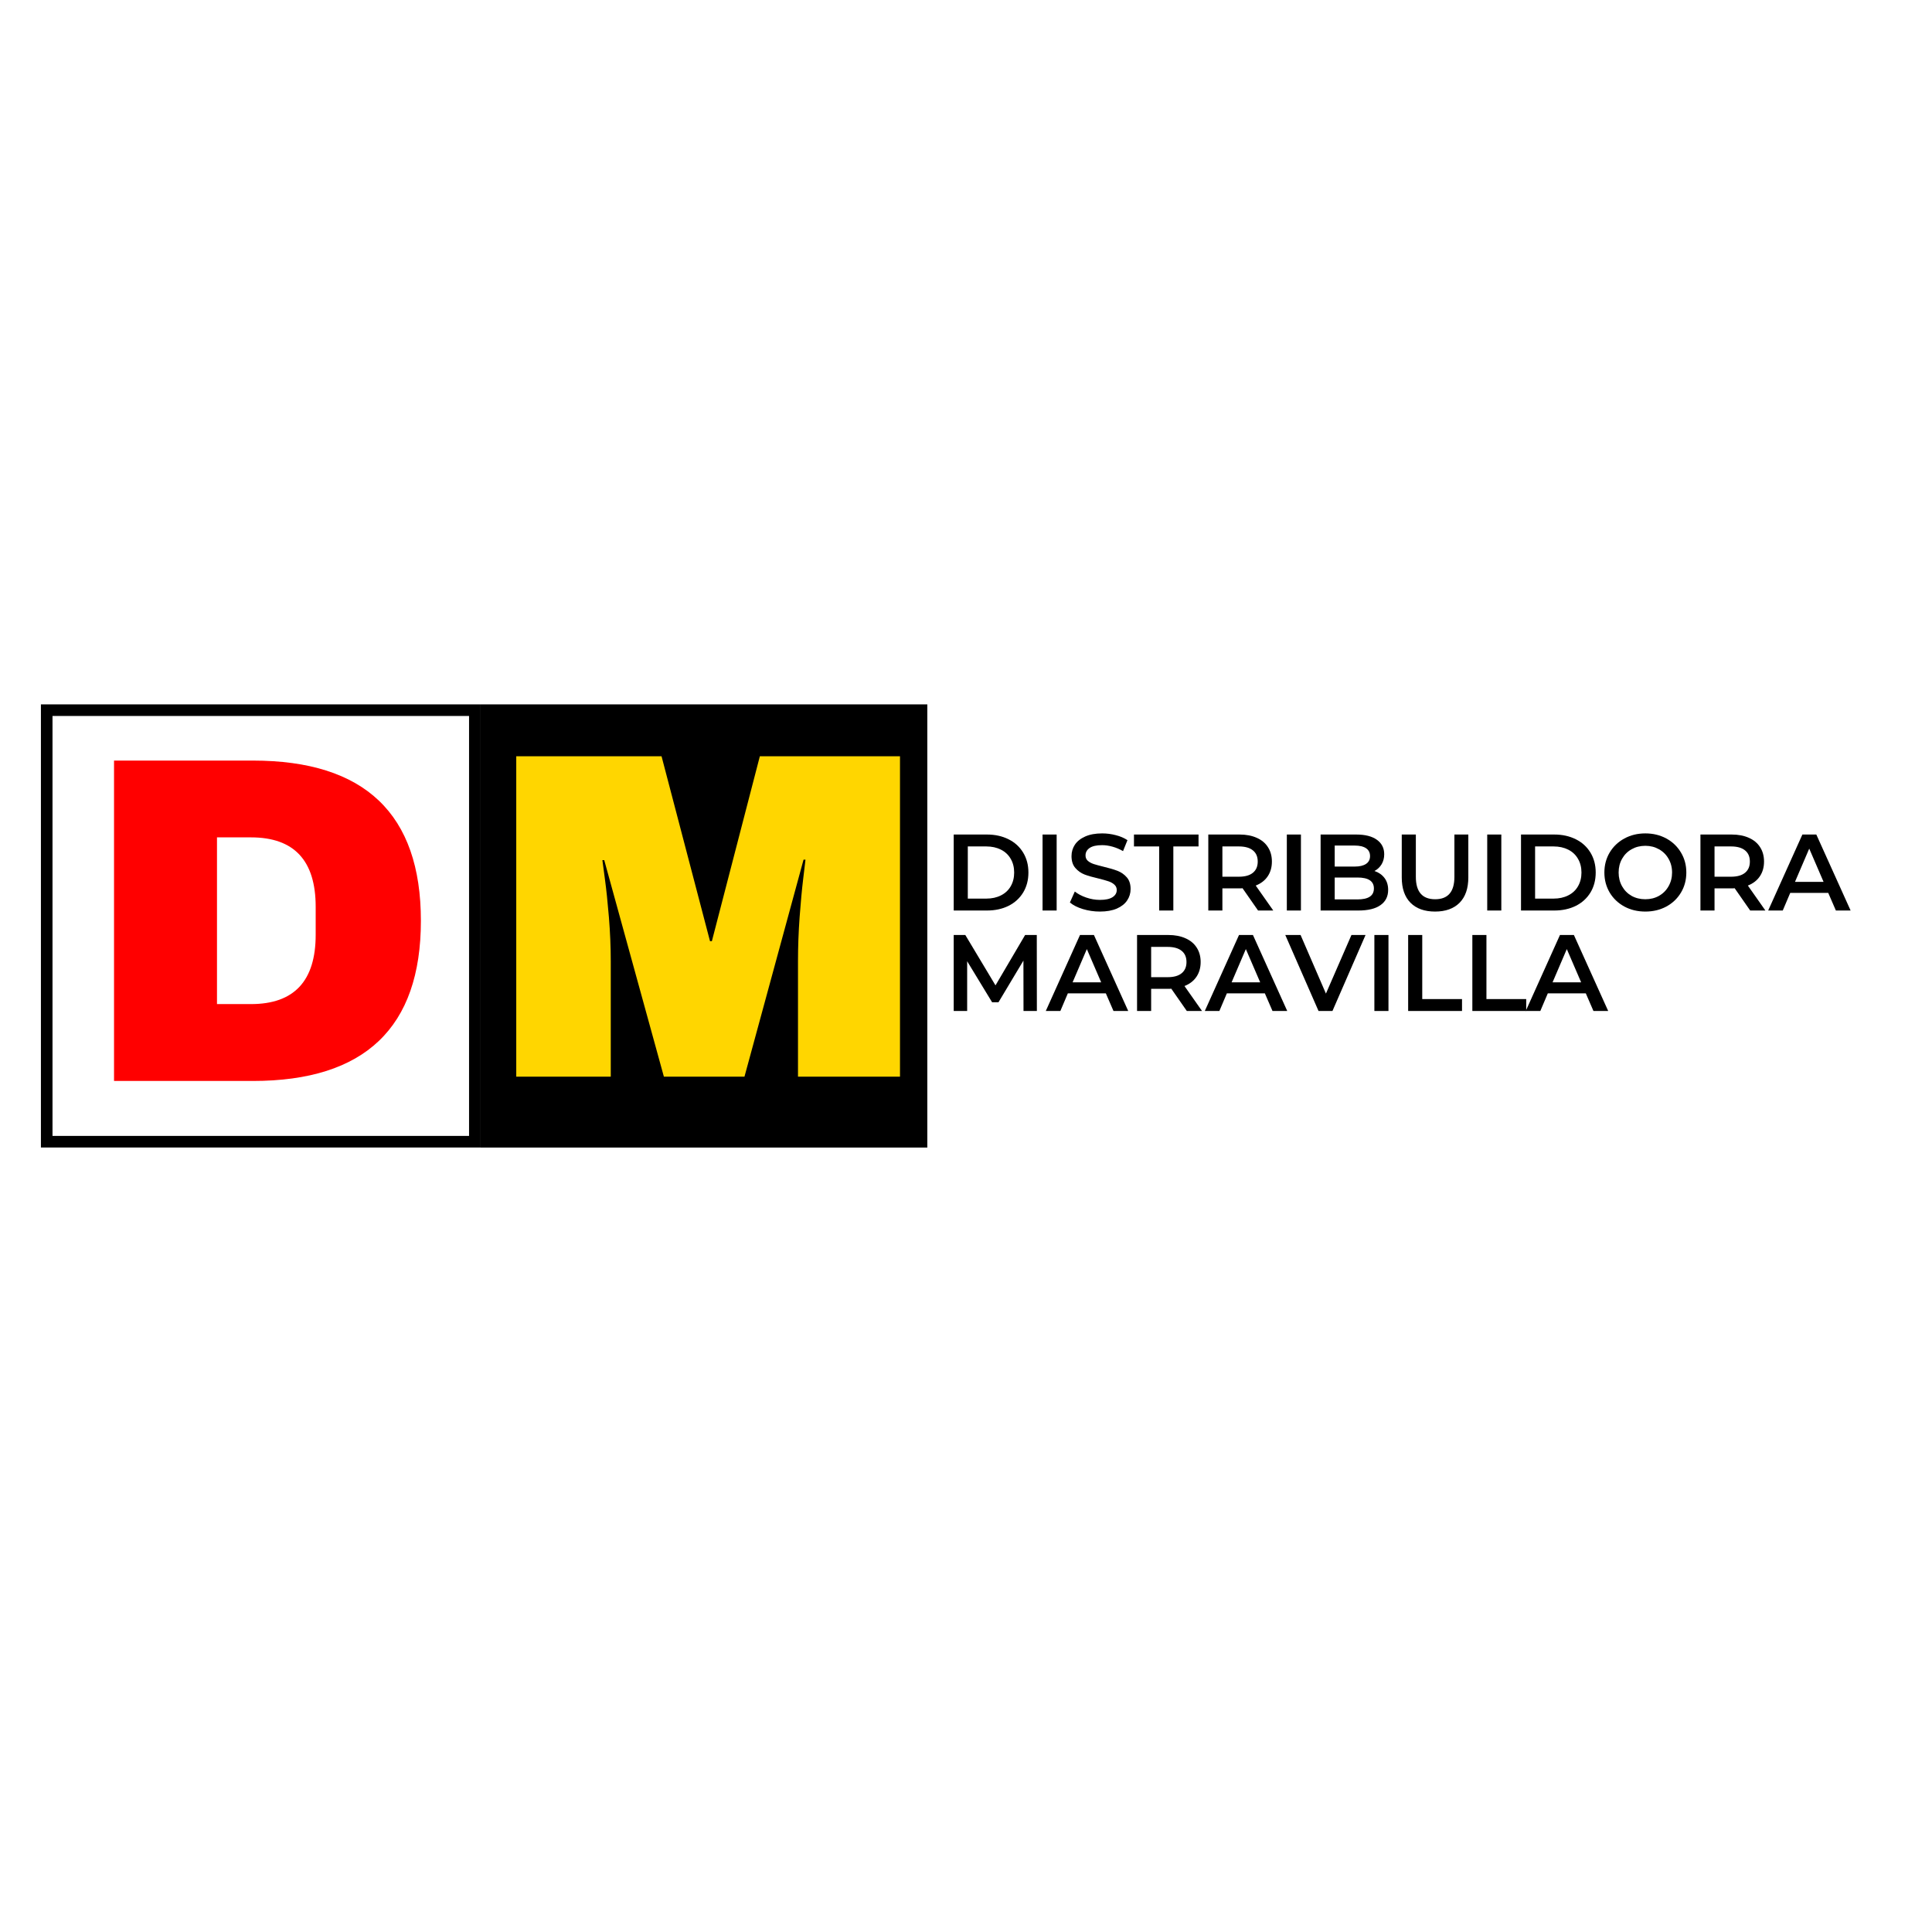 <svg xmlns="http://www.w3.org/2000/svg" xmlns:xlink="http://www.w3.org/1999/xlink" width="500" zoomAndPan="magnify" viewBox="0 0 375 375" height="500" preserveAspectRatio="xMidYMid meet" version="1.0"><defs><g/><clipPath id="b06e84e121"><path d="M 7.941 136.719 L 93.293 136.719 L 93.293 222.734 L 7.941 222.734 Z M 7.941 136.719 " clip-rule="nonzero"/></clipPath><clipPath id="5c031a18d0"><path d="M 93.297 136.719 L 180 136.719 L 180 222.742 L 93.297 222.742 Z M 93.297 136.719 " clip-rule="nonzero"/></clipPath></defs><rect x="-37.5" width="450" fill="#ffffff" y="-37.5" height="450" fill-opacity="1"/><rect x="-37.5" width="450" fill="#ffffff" y="-37.5" height="450" fill-opacity="1"/><g clip-path="url(#b06e84e121)"><path stroke-linecap="butt" transform="matrix(0.75, 0, 0, 0.75, 7.94, 136.719)" fill="none" stroke-linejoin="miter" d="M 0.002 0 L 113.804 0 L 113.804 114.688 L 0.002 114.688 Z M 0.002 0 " stroke="#000000" stroke-width="6" stroke-opacity="1" stroke-miterlimit="4"/></g><g clip-path="url(#5c031a18d0)"><path fill="#000000" d="M 93.297 136.719 L 179.992 136.719 L 179.992 222.742 L 93.297 222.742 Z M 93.297 136.719 " fill-opacity="1" fill-rule="nonzero"/></g><g fill="#ff0000" fill-opacity="1"><g transform="translate(15.445, 209.815)"><g><path d="M 33.625 -62.188 C 55.375 -62.188 66.25 -51.82 66.25 -31.094 C 66.25 -10.363 55.375 0 33.625 0 L 6.688 0 L 6.688 -62.188 Z M 26.672 -14.922 L 33.266 -14.922 C 41.641 -14.922 45.828 -19.406 45.828 -28.375 L 45.828 -33.812 C 45.828 -42.789 41.641 -47.281 33.266 -47.281 L 26.672 -47.281 Z M 26.672 -14.922 "/></g></g></g><g fill="#ffd600" fill-opacity="1"><g transform="translate(94.782, 208.981)"><g><path d="M 60.109 0 L 60.109 -22.422 C 60.109 -25.191 60.211 -28.035 60.422 -30.953 C 60.641 -33.879 60.867 -36.336 61.109 -38.328 C 61.348 -40.316 61.5 -41.582 61.562 -42.125 L 61.188 -42.125 L 49.719 0 L 34.078 0 L 22.5 -42.031 L 22.141 -42.031 C 22.203 -41.488 22.367 -40.238 22.641 -38.281 C 22.91 -36.32 23.164 -33.879 23.406 -30.953 C 23.645 -28.035 23.766 -25.191 23.766 -22.422 L 23.766 0 L 5.422 0 L 5.422 -62.188 L 33.625 -62.188 L 43.031 -26.297 L 43.391 -26.297 L 52.703 -62.188 L 79.906 -62.188 L 79.906 0 Z M 60.109 0 "/></g></g></g><g fill="#000000" fill-opacity="1"><g transform="translate(183.131, 176.731)"><g><path d="M 1.984 -14.75 L 8.438 -14.75 C 10.008 -14.75 11.406 -14.441 12.625 -13.828 C 13.844 -13.223 14.789 -12.359 15.469 -11.234 C 16.145 -10.117 16.484 -8.832 16.484 -7.375 C 16.484 -5.914 16.145 -4.625 15.469 -3.5 C 14.789 -2.383 13.844 -1.52 12.625 -0.906 C 11.406 -0.301 10.008 0 8.438 0 L 1.984 0 Z M 8.312 -2.312 C 9.383 -2.312 10.332 -2.52 11.156 -2.938 C 11.977 -3.352 12.609 -3.941 13.047 -4.703 C 13.492 -5.473 13.719 -6.363 13.719 -7.375 C 13.719 -8.383 13.492 -9.27 13.047 -10.031 C 12.609 -10.801 11.977 -11.395 11.156 -11.812 C 10.332 -12.227 9.383 -12.438 8.312 -12.438 L 4.719 -12.438 L 4.719 -2.312 Z M 8.312 -2.312 "/></g></g></g><g fill="#000000" fill-opacity="1"><g transform="translate(200.376, 176.731)"><g><path d="M 1.984 -14.75 L 4.719 -14.75 L 4.719 0 L 1.984 0 Z M 1.984 -14.75 "/></g></g></g><g fill="#000000" fill-opacity="1"><g transform="translate(206.933, 176.731)"><g><path d="M 6.562 0.203 C 5.414 0.203 4.312 0.039 3.25 -0.281 C 2.195 -0.602 1.359 -1.031 0.734 -1.562 L 1.688 -3.688 C 2.289 -3.207 3.031 -2.816 3.906 -2.516 C 4.789 -2.211 5.676 -2.062 6.562 -2.062 C 7.656 -2.062 8.473 -2.238 9.016 -2.594 C 9.555 -2.945 9.828 -3.41 9.828 -3.984 C 9.828 -4.398 9.676 -4.742 9.375 -5.016 C 9.07 -5.297 8.688 -5.516 8.219 -5.672 C 7.758 -5.828 7.129 -6.004 6.328 -6.203 C 5.203 -6.461 4.289 -6.723 3.594 -6.984 C 2.895 -7.254 2.297 -7.676 1.797 -8.25 C 1.297 -8.82 1.047 -9.594 1.047 -10.562 C 1.047 -11.375 1.266 -12.113 1.703 -12.781 C 2.148 -13.445 2.82 -13.977 3.719 -14.375 C 4.613 -14.77 5.707 -14.969 7 -14.969 C 7.895 -14.969 8.773 -14.852 9.641 -14.625 C 10.516 -14.406 11.27 -14.082 11.906 -13.656 L 11.047 -11.531 C 10.398 -11.906 9.723 -12.191 9.016 -12.391 C 8.316 -12.586 7.641 -12.688 6.984 -12.688 C 5.898 -12.688 5.094 -12.504 4.562 -12.141 C 4.031 -11.773 3.766 -11.289 3.766 -10.688 C 3.766 -10.258 3.914 -9.91 4.219 -9.641 C 4.52 -9.379 4.906 -9.172 5.375 -9.016 C 5.844 -8.867 6.473 -8.695 7.266 -8.5 C 8.367 -8.238 9.27 -7.973 9.969 -7.703 C 10.676 -7.43 11.273 -7.016 11.766 -6.453 C 12.266 -5.891 12.516 -5.129 12.516 -4.172 C 12.516 -3.359 12.289 -2.617 11.844 -1.953 C 11.406 -1.297 10.738 -0.77 9.844 -0.375 C 8.945 0.008 7.852 0.203 6.562 0.203 Z M 6.562 0.203 "/></g></g></g><g fill="#000000" fill-opacity="1"><g transform="translate(220.025, 176.731)"><g><path d="M 4.969 -12.438 L 0.078 -12.438 L 0.078 -14.75 L 12.609 -14.75 L 12.609 -12.438 L 7.719 -12.438 L 7.719 0 L 4.969 0 Z M 4.969 -12.438 "/></g></g></g><g fill="#000000" fill-opacity="1"><g transform="translate(232.547, 176.731)"><g><path d="M 11.641 0 L 8.625 -4.328 C 8.5 -4.305 8.305 -4.297 8.047 -4.297 L 4.719 -4.297 L 4.719 0 L 1.984 0 L 1.984 -14.75 L 8.047 -14.75 C 9.328 -14.75 10.441 -14.535 11.391 -14.109 C 12.336 -13.691 13.062 -13.086 13.562 -12.297 C 14.07 -11.516 14.328 -10.582 14.328 -9.5 C 14.328 -8.395 14.055 -7.441 13.516 -6.641 C 12.973 -5.836 12.195 -5.238 11.188 -4.844 L 14.594 0 Z M 11.578 -9.5 C 11.578 -10.445 11.266 -11.172 10.641 -11.672 C 10.023 -12.18 9.117 -12.438 7.922 -12.438 L 4.719 -12.438 L 4.719 -6.562 L 7.922 -6.562 C 9.117 -6.562 10.023 -6.816 10.641 -7.328 C 11.266 -7.836 11.578 -8.562 11.578 -9.5 Z M 11.578 -9.5 "/></g></g></g><g fill="#000000" fill-opacity="1"><g transform="translate(247.79, 176.731)"><g><path d="M 1.984 -14.75 L 4.719 -14.75 L 4.719 0 L 1.984 0 Z M 1.984 -14.75 "/></g></g></g><g fill="#000000" fill-opacity="1"><g transform="translate(254.346, 176.731)"><g><path d="M 12.438 -7.672 C 13.25 -7.398 13.895 -6.953 14.375 -6.328 C 14.852 -5.703 15.094 -4.926 15.094 -4 C 15.094 -2.727 14.598 -1.742 13.609 -1.047 C 12.629 -0.348 11.195 0 9.312 0 L 1.984 0 L 1.984 -14.75 L 8.891 -14.75 C 10.641 -14.75 11.984 -14.406 12.922 -13.719 C 13.859 -13.039 14.328 -12.109 14.328 -10.922 C 14.328 -10.191 14.16 -9.547 13.828 -8.984 C 13.492 -8.422 13.031 -7.984 12.438 -7.672 Z M 4.719 -12.609 L 4.719 -8.531 L 8.594 -8.531 C 9.551 -8.531 10.285 -8.703 10.797 -9.047 C 11.316 -9.391 11.578 -9.895 11.578 -10.562 C 11.578 -11.238 11.316 -11.75 10.797 -12.094 C 10.285 -12.438 9.551 -12.609 8.594 -12.609 Z M 9.141 -2.156 C 11.266 -2.156 12.328 -2.863 12.328 -4.281 C 12.328 -5.695 11.266 -6.406 9.141 -6.406 L 4.719 -6.406 L 4.719 -2.156 Z M 9.141 -2.156 "/></g></g></g><g fill="#000000" fill-opacity="1"><g transform="translate(270.221, 176.731)"><g><path d="M 8.328 0.203 C 6.285 0.203 4.695 -0.363 3.562 -1.5 C 2.426 -2.645 1.859 -4.285 1.859 -6.422 L 1.859 -14.75 L 4.594 -14.75 L 4.594 -6.531 C 4.594 -3.633 5.844 -2.188 8.344 -2.188 C 10.832 -2.188 12.078 -3.633 12.078 -6.531 L 12.078 -14.75 L 14.781 -14.75 L 14.781 -6.422 C 14.781 -4.285 14.211 -2.645 13.078 -1.5 C 11.941 -0.363 10.359 0.203 8.328 0.203 Z M 8.328 0.203 "/></g></g></g><g fill="#000000" fill-opacity="1"><g transform="translate(286.686, 176.731)"><g><path d="M 1.984 -14.75 L 4.719 -14.75 L 4.719 0 L 1.984 0 Z M 1.984 -14.75 "/></g></g></g><g fill="#000000" fill-opacity="1"><g transform="translate(293.242, 176.731)"><g><path d="M 1.984 -14.75 L 8.438 -14.75 C 10.008 -14.75 11.406 -14.441 12.625 -13.828 C 13.844 -13.223 14.789 -12.359 15.469 -11.234 C 16.145 -10.117 16.484 -8.832 16.484 -7.375 C 16.484 -5.914 16.145 -4.625 15.469 -3.5 C 14.789 -2.383 13.844 -1.52 12.625 -0.906 C 11.406 -0.301 10.008 0 8.438 0 L 1.984 0 Z M 8.312 -2.312 C 9.383 -2.312 10.332 -2.52 11.156 -2.938 C 11.977 -3.352 12.609 -3.941 13.047 -4.703 C 13.492 -5.473 13.719 -6.363 13.719 -7.375 C 13.719 -8.383 13.492 -9.27 13.047 -10.031 C 12.609 -10.801 11.977 -11.395 11.156 -11.812 C 10.332 -12.227 9.383 -12.438 8.312 -12.438 L 4.719 -12.438 L 4.719 -2.312 Z M 8.312 -2.312 "/></g></g></g><g fill="#000000" fill-opacity="1"><g transform="translate(310.487, 176.731)"><g><path d="M 8.875 0.203 C 7.375 0.203 6.02 -0.117 4.812 -0.766 C 3.602 -1.422 2.648 -2.328 1.953 -3.484 C 1.266 -4.648 0.922 -5.945 0.922 -7.375 C 0.922 -8.812 1.266 -10.109 1.953 -11.266 C 2.648 -12.422 3.602 -13.328 4.812 -13.984 C 6.02 -14.641 7.375 -14.969 8.875 -14.969 C 10.375 -14.969 11.727 -14.641 12.938 -13.984 C 14.145 -13.328 15.094 -12.422 15.781 -11.266 C 16.477 -10.117 16.828 -8.82 16.828 -7.375 C 16.828 -5.926 16.477 -4.625 15.781 -3.469 C 15.094 -2.32 14.145 -1.422 12.938 -0.766 C 11.727 -0.117 10.375 0.203 8.875 0.203 Z M 8.875 -2.188 C 9.852 -2.188 10.734 -2.406 11.516 -2.844 C 12.305 -3.289 12.926 -3.91 13.375 -4.703 C 13.832 -5.504 14.062 -6.395 14.062 -7.375 C 14.062 -8.363 13.832 -9.254 13.375 -10.047 C 12.926 -10.836 12.305 -11.453 11.516 -11.891 C 10.734 -12.336 9.852 -12.562 8.875 -12.562 C 7.883 -12.562 6.992 -12.336 6.203 -11.891 C 5.422 -11.453 4.805 -10.836 4.359 -10.047 C 3.91 -9.254 3.688 -8.363 3.688 -7.375 C 3.688 -6.395 3.91 -5.504 4.359 -4.703 C 4.805 -3.91 5.422 -3.289 6.203 -2.844 C 6.992 -2.406 7.883 -2.188 8.875 -2.188 Z M 8.875 -2.188 "/></g></g></g><g fill="#000000" fill-opacity="1"><g transform="translate(328.07, 176.731)"><g><path d="M 11.641 0 L 8.625 -4.328 C 8.5 -4.305 8.305 -4.297 8.047 -4.297 L 4.719 -4.297 L 4.719 0 L 1.984 0 L 1.984 -14.75 L 8.047 -14.75 C 9.328 -14.75 10.441 -14.535 11.391 -14.109 C 12.336 -13.691 13.062 -13.086 13.562 -12.297 C 14.07 -11.516 14.328 -10.582 14.328 -9.5 C 14.328 -8.395 14.055 -7.441 13.516 -6.641 C 12.973 -5.836 12.195 -5.238 11.188 -4.844 L 14.594 0 Z M 11.578 -9.5 C 11.578 -10.445 11.266 -11.172 10.641 -11.672 C 10.023 -12.18 9.117 -12.438 7.922 -12.438 L 4.719 -12.438 L 4.719 -6.562 L 7.922 -6.562 C 9.117 -6.562 10.023 -6.816 10.641 -7.328 C 11.266 -7.836 11.578 -8.562 11.578 -9.5 Z M 11.578 -9.5 "/></g></g></g><g fill="#000000" fill-opacity="1"><g transform="translate(343.312, 176.731)"><g><path d="M 11.547 -3.422 L 4.172 -3.422 L 2.719 0 L -0.109 0 L 6.531 -14.75 L 9.234 -14.75 L 15.891 0 L 13.031 0 Z M 10.641 -5.562 L 7.859 -12.016 L 5.094 -5.562 Z M 10.641 -5.562 "/></g></g></g><g fill="#000000" fill-opacity="1"><g transform="translate(183.131, 196.231)"><g><path d="M 15.531 0 L 15.516 -9.781 L 10.672 -1.688 L 9.438 -1.688 L 4.594 -9.656 L 4.594 0 L 1.984 0 L 1.984 -14.75 L 4.234 -14.75 L 10.094 -4.969 L 15.844 -14.75 L 18.109 -14.75 L 18.125 0 Z M 15.531 0 "/></g></g></g><g fill="#000000" fill-opacity="1"><g transform="translate(203.096, 196.231)"><g><path d="M 11.547 -3.422 L 4.172 -3.422 L 2.719 0 L -0.109 0 L 6.531 -14.75 L 9.234 -14.75 L 15.891 0 L 13.031 0 Z M 10.641 -5.562 L 7.859 -12.016 L 5.094 -5.562 Z M 10.641 -5.562 "/></g></g></g><g fill="#000000" fill-opacity="1"><g transform="translate(218.718, 196.231)"><g><path d="M 11.641 0 L 8.625 -4.328 C 8.5 -4.305 8.305 -4.297 8.047 -4.297 L 4.719 -4.297 L 4.719 0 L 1.984 0 L 1.984 -14.75 L 8.047 -14.75 C 9.328 -14.75 10.441 -14.535 11.391 -14.109 C 12.336 -13.691 13.062 -13.086 13.562 -12.297 C 14.07 -11.516 14.328 -10.582 14.328 -9.5 C 14.328 -8.395 14.055 -7.441 13.516 -6.641 C 12.973 -5.836 12.195 -5.238 11.188 -4.844 L 14.594 0 Z M 11.578 -9.5 C 11.578 -10.445 11.266 -11.172 10.641 -11.672 C 10.023 -12.18 9.117 -12.438 7.922 -12.438 L 4.719 -12.438 L 4.719 -6.562 L 7.922 -6.562 C 9.117 -6.562 10.023 -6.816 10.641 -7.328 C 11.266 -7.836 11.578 -8.562 11.578 -9.5 Z M 11.578 -9.5 "/></g></g></g><g fill="#000000" fill-opacity="1"><g transform="translate(233.96, 196.231)"><g><path d="M 11.547 -3.422 L 4.172 -3.422 L 2.719 0 L -0.109 0 L 6.531 -14.75 L 9.234 -14.75 L 15.891 0 L 13.031 0 Z M 10.641 -5.562 L 7.859 -12.016 L 5.094 -5.562 Z M 10.641 -5.562 "/></g></g></g><g fill="#000000" fill-opacity="1"><g transform="translate(249.582, 196.231)"><g><path d="M 15.469 -14.75 L 9.047 0 L 6.344 0 L -0.109 -14.75 L 2.859 -14.75 L 7.781 -3.375 L 12.734 -14.75 Z M 15.469 -14.75 "/></g></g></g><g fill="#000000" fill-opacity="1"><g transform="translate(264.782, 196.231)"><g><path d="M 1.984 -14.75 L 4.719 -14.75 L 4.719 0 L 1.984 0 Z M 1.984 -14.75 "/></g></g></g><g fill="#000000" fill-opacity="1"><g transform="translate(271.338, 196.231)"><g><path d="M 1.984 -14.75 L 4.719 -14.75 L 4.719 -2.312 L 12.438 -2.312 L 12.438 0 L 1.984 0 Z M 1.984 -14.75 "/></g></g></g><g fill="#000000" fill-opacity="1"><g transform="translate(283.798, 196.231)"><g><path d="M 1.984 -14.75 L 4.719 -14.75 L 4.719 -2.312 L 12.438 -2.312 L 12.438 0 L 1.984 0 Z M 1.984 -14.75 "/></g></g></g><g fill="#000000" fill-opacity="1"><g transform="translate(296.257, 196.231)"><g><path d="M 11.547 -3.422 L 4.172 -3.422 L 2.719 0 L -0.109 0 L 6.531 -14.75 L 9.234 -14.75 L 15.891 0 L 13.031 0 Z M 10.641 -5.562 L 7.859 -12.016 L 5.094 -5.562 Z M 10.641 -5.562 "/></g></g></g></svg>